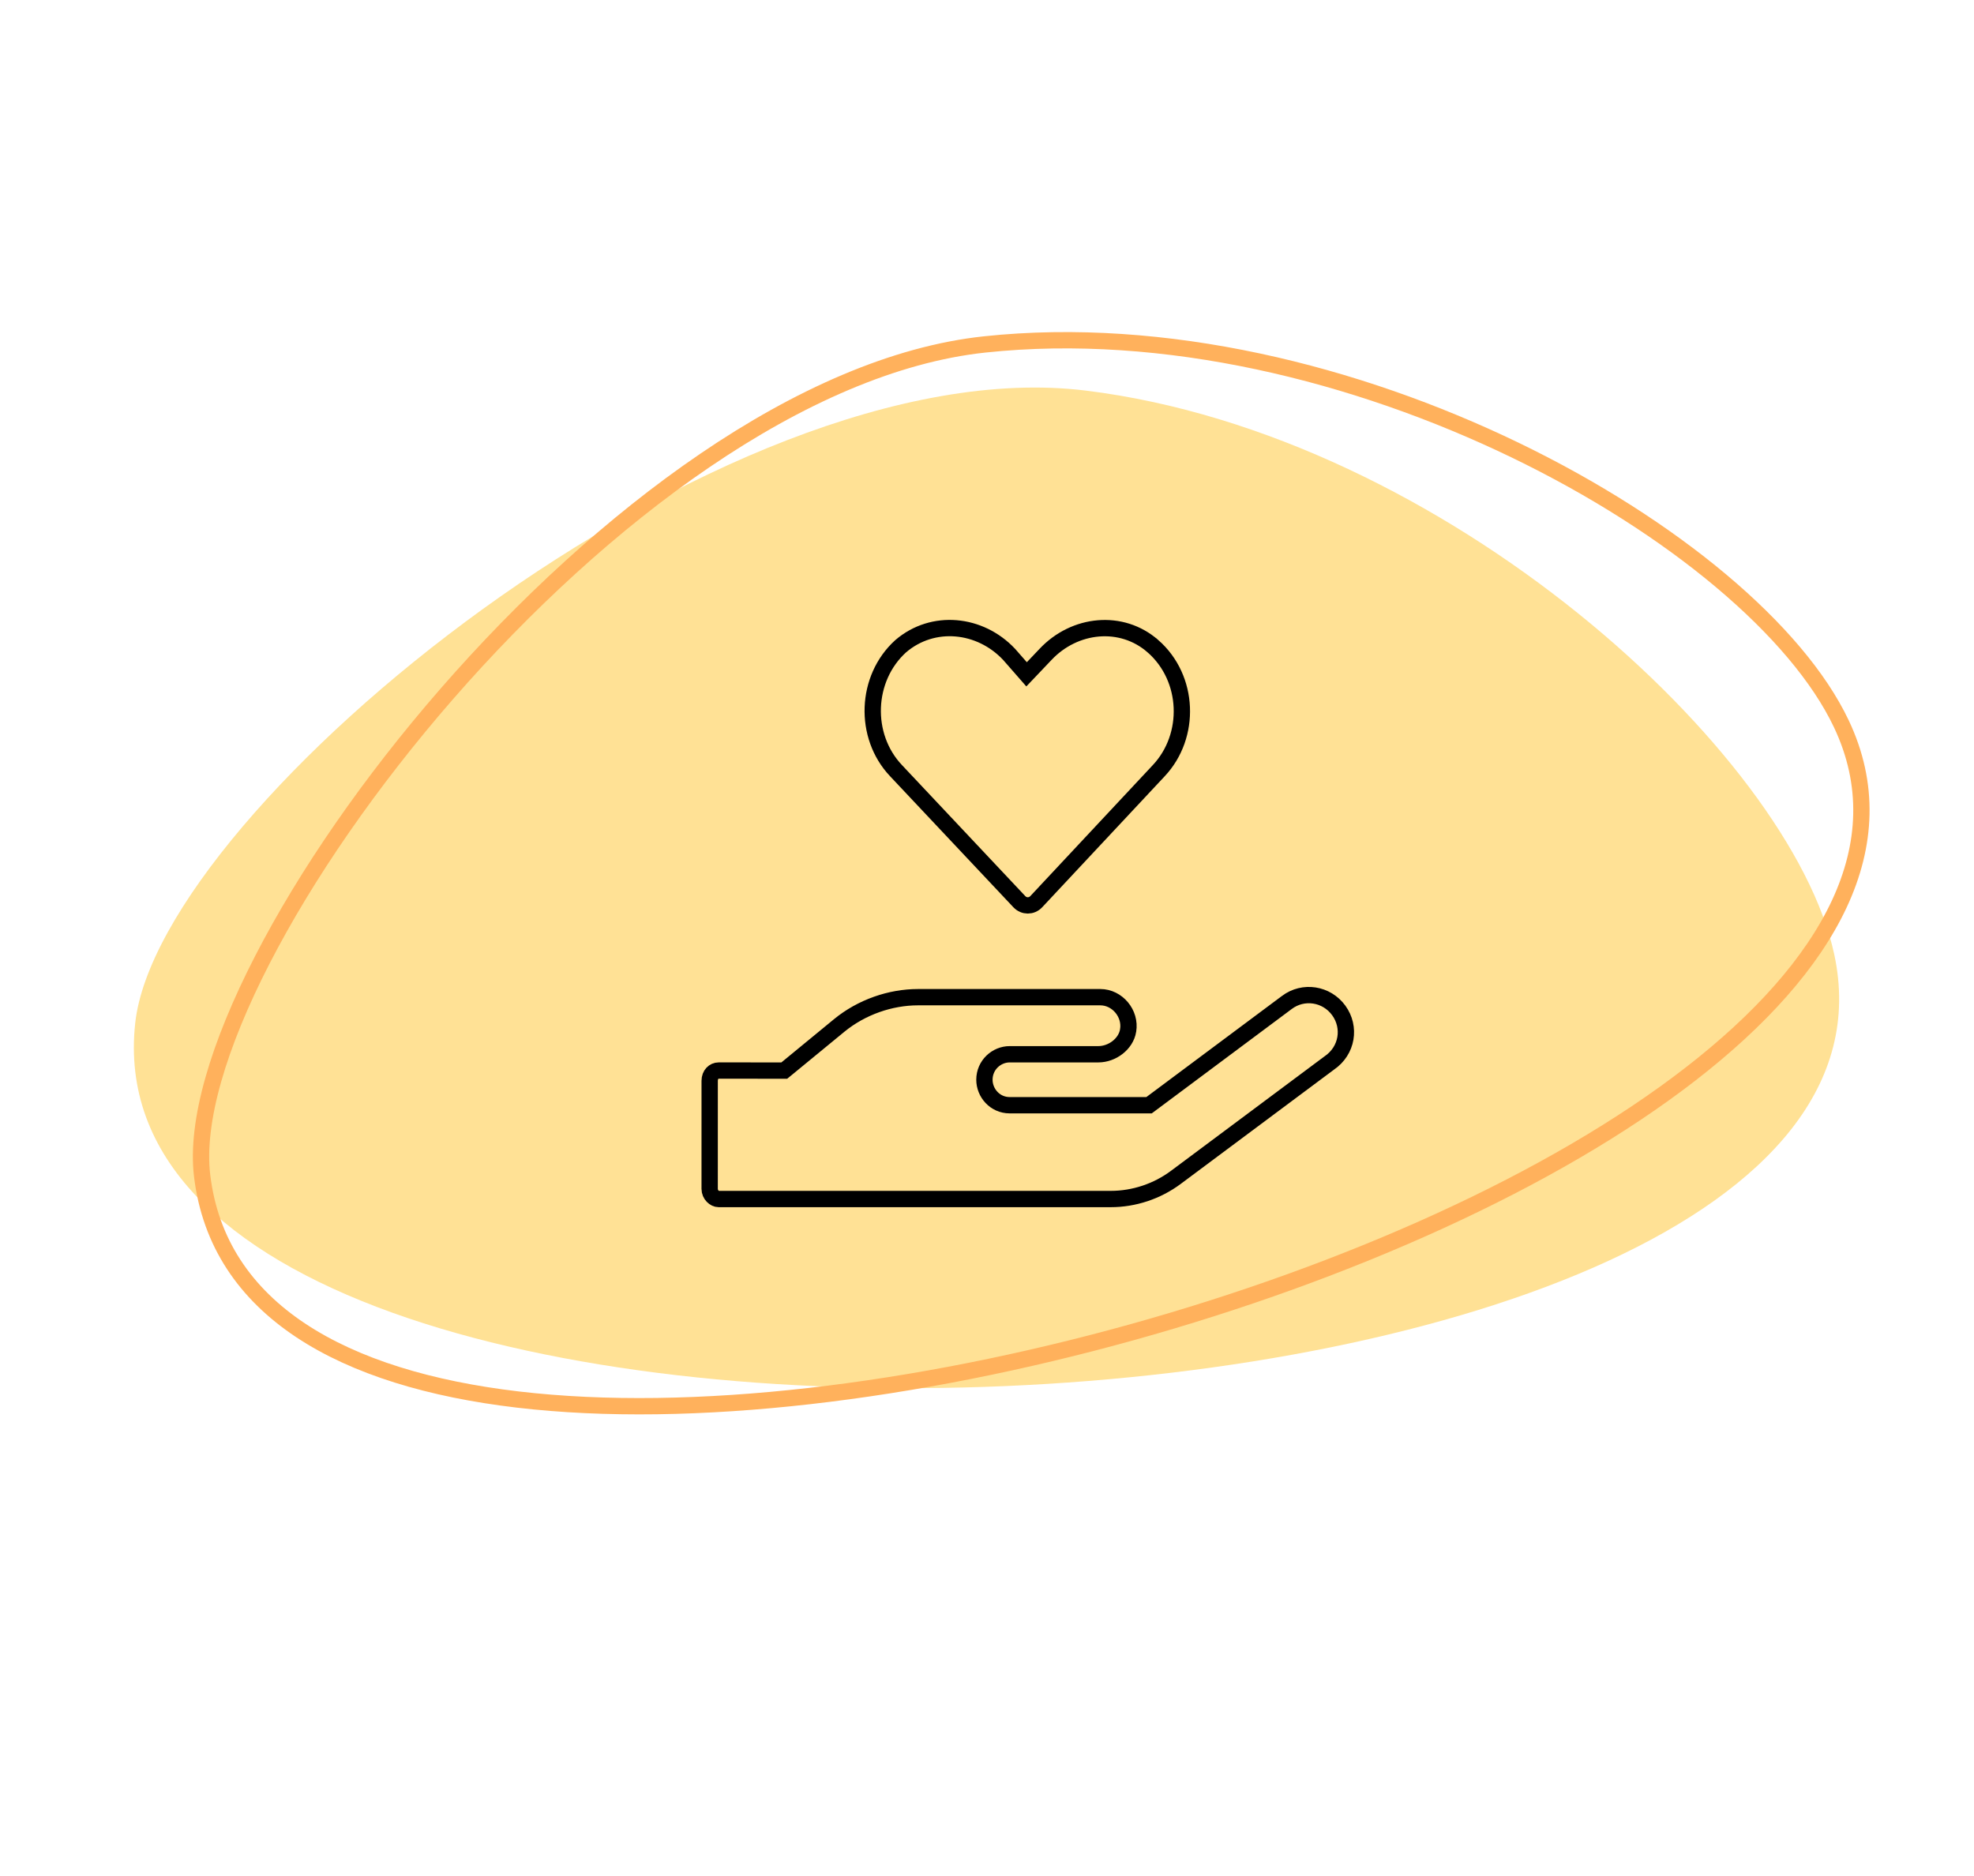 <svg width="121" height="115" viewBox="0 0 121 115" fill="none" xmlns="http://www.w3.org/2000/svg">
<path d="M66.554 23.943C88.576 26.653 109.755 46.165 112.43 58.487C119.384 90.511 4.703 95.665 8.288 62.718C9.732 49.442 44.282 21.202 66.554 23.943Z" fill="#FFE195"/>
<path d="M60.364 21.113C82.427 18.766 107.474 32.976 112.87 44.373C126.893 73.991 16.358 104.976 12.39 72.074C10.79 58.815 38.049 23.485 60.364 21.113Z" stroke="#FFB15C"/>
<path d="M62.48 55.271L62.479 55.27L54.922 47.24L54.921 47.239C52.913 45.116 53.039 41.574 55.214 39.609C57.184 37.925 60.069 38.212 61.855 40.112L62.565 40.923L62.926 41.336L63.304 40.939L64.078 40.124L64.08 40.122C65.874 38.211 68.755 37.931 70.672 39.612L70.673 39.612C72.912 41.574 73.028 45.113 71.03 47.24L71.029 47.241L63.521 55.271C63.521 55.271 63.521 55.271 63.521 55.271C63.232 55.579 62.768 55.578 62.48 55.271ZM78.88 61.451L78.881 61.45C79.891 60.692 81.312 60.91 82.062 61.94C82.807 62.966 82.595 64.402 81.476 65.164L81.467 65.17L81.459 65.176L72.075 72.173C72.075 72.173 72.075 72.173 72.075 72.173C70.926 73.03 69.51 73.5 68.088 73.5H44.049C43.803 73.5 43.5 73.241 43.5 72.875L43.501 66.251V66.251C43.501 65.867 43.761 65.625 44.049 65.625C44.049 65.625 44.049 65.625 44.049 65.625C44.049 65.625 44.05 65.625 44.05 65.625L47.895 65.626L48.074 65.626L48.213 65.513L51.442 62.859C51.442 62.859 51.442 62.859 51.442 62.859C52.811 61.738 54.575 61.127 56.273 61.127H67.447C68.485 61.127 69.326 62.127 69.15 63.172L69.15 63.173C69.014 64.001 68.17 64.626 67.326 64.626H61.891C61.083 64.626 60.342 65.284 60.342 66.188C60.342 66.991 60.982 67.75 61.891 67.75H70.267H70.433L70.566 67.651L78.88 61.451Z" stroke="black"/>
</svg>
